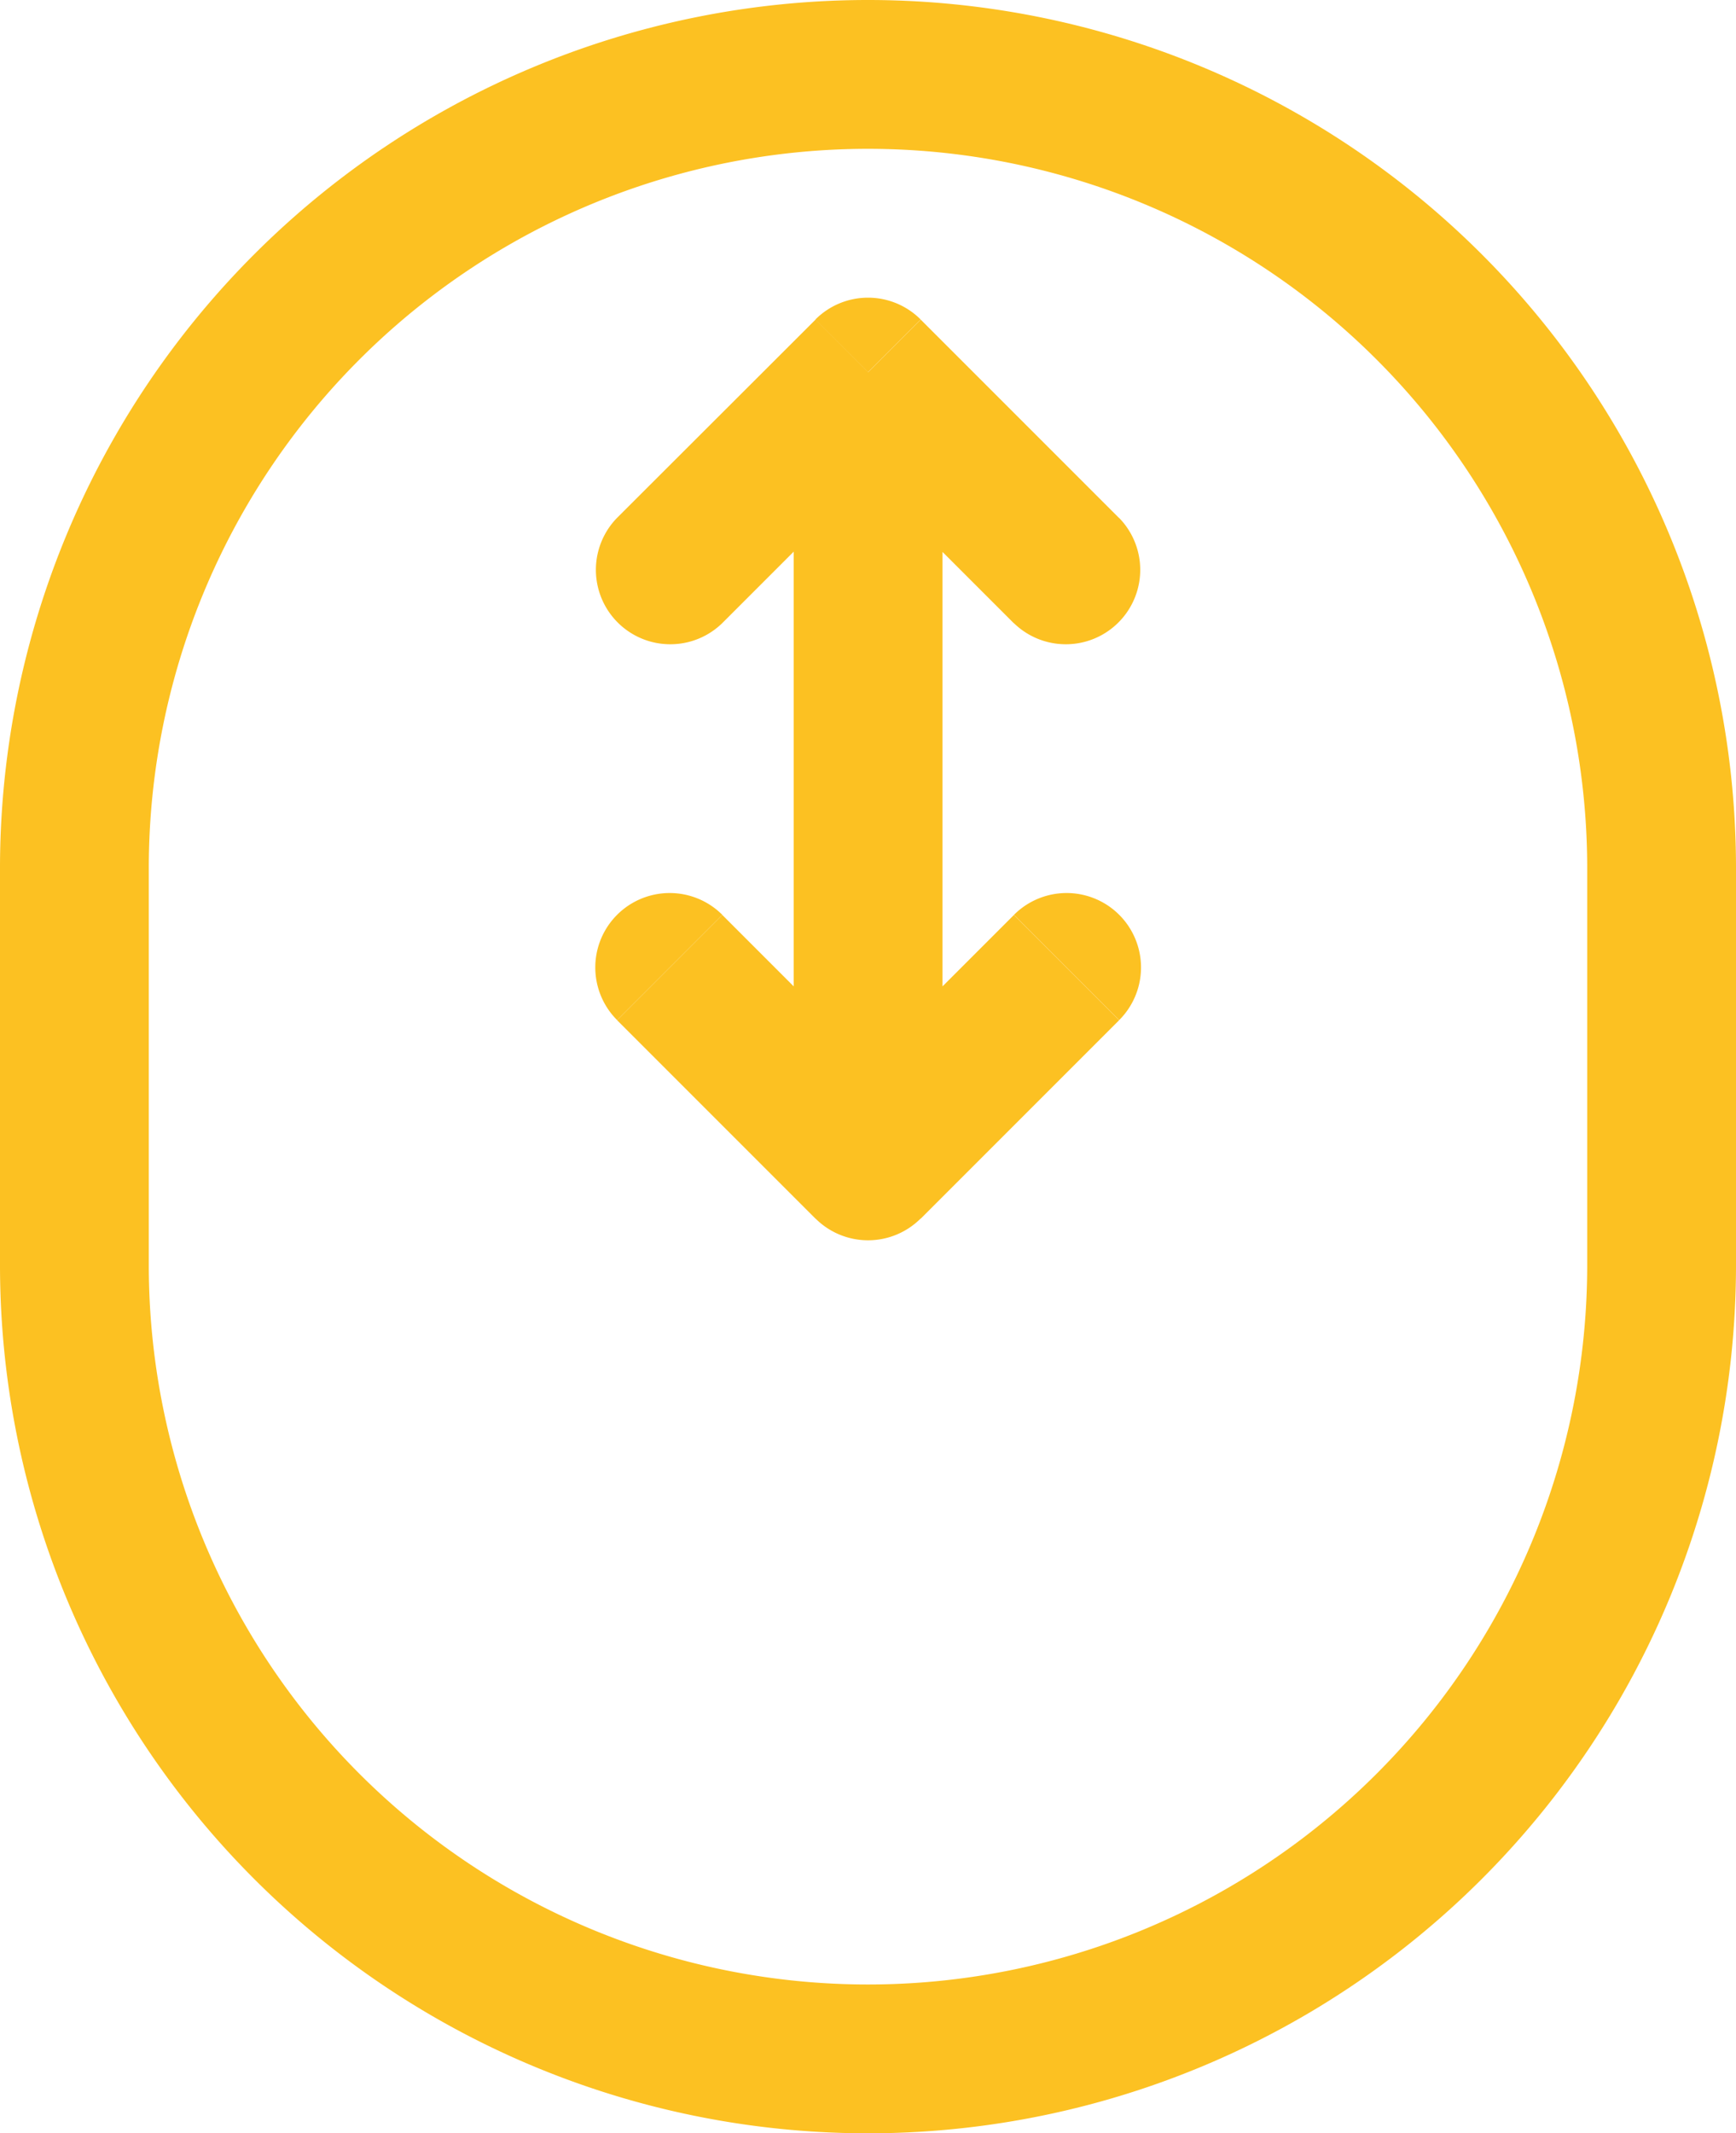 <svg xmlns="http://www.w3.org/2000/svg" width="57.297" height="70.394" viewBox="0 0 57.297 70.394">
  <path id="_9042843_mouse_scroll_wheel_icon_1_" data-name="9042843_mouse_scroll_wheel_icon (1)" d="M31.9,13.528l1.736-1.736a2.455,2.455,0,0,0-3.473,0Zm0,26.193-1.736,1.736a2.455,2.455,0,0,0,3.473,0ZM23.614,18.34a2.456,2.456,0,0,0,3.473,3.473Zm13.1,3.473a2.456,2.456,0,0,0,3.473-3.473Zm-9.624,9.624a2.455,2.455,0,1,0-3.473,3.473Zm13.1,3.473a2.455,2.455,0,0,0-3.473-3.473ZM3.25,29.9V43H8.161V29.9ZM60.547,43V29.9H55.636V43Zm-31.1-29.467V39.721h4.911V13.528Zm.719-1.736L23.614,18.34l3.473,3.473,6.548-6.548Zm0,3.473,6.548,6.548,3.473-3.473-6.548-6.548Zm3.473,22.72-6.548-6.548-3.473,3.473,6.548,6.548Zm0,3.473,6.548-6.548-3.473-3.473-6.548,6.548ZM60.547,29.9A28.649,28.649,0,0,0,31.9,1.25V6.161A23.737,23.737,0,0,1,55.636,29.9ZM31.9,71.644A28.649,28.649,0,0,0,60.547,43H55.636A23.737,23.737,0,0,1,31.9,66.733ZM3.25,43A28.649,28.649,0,0,0,31.9,71.644V66.733A23.737,23.737,0,0,1,8.161,43ZM8.161,29.9A23.737,23.737,0,0,1,31.9,6.161V1.25A28.649,28.649,0,0,0,3.25,29.9Z" transform="translate(-3.25 -1.25)" fill="#fcc122"/>
</svg>
